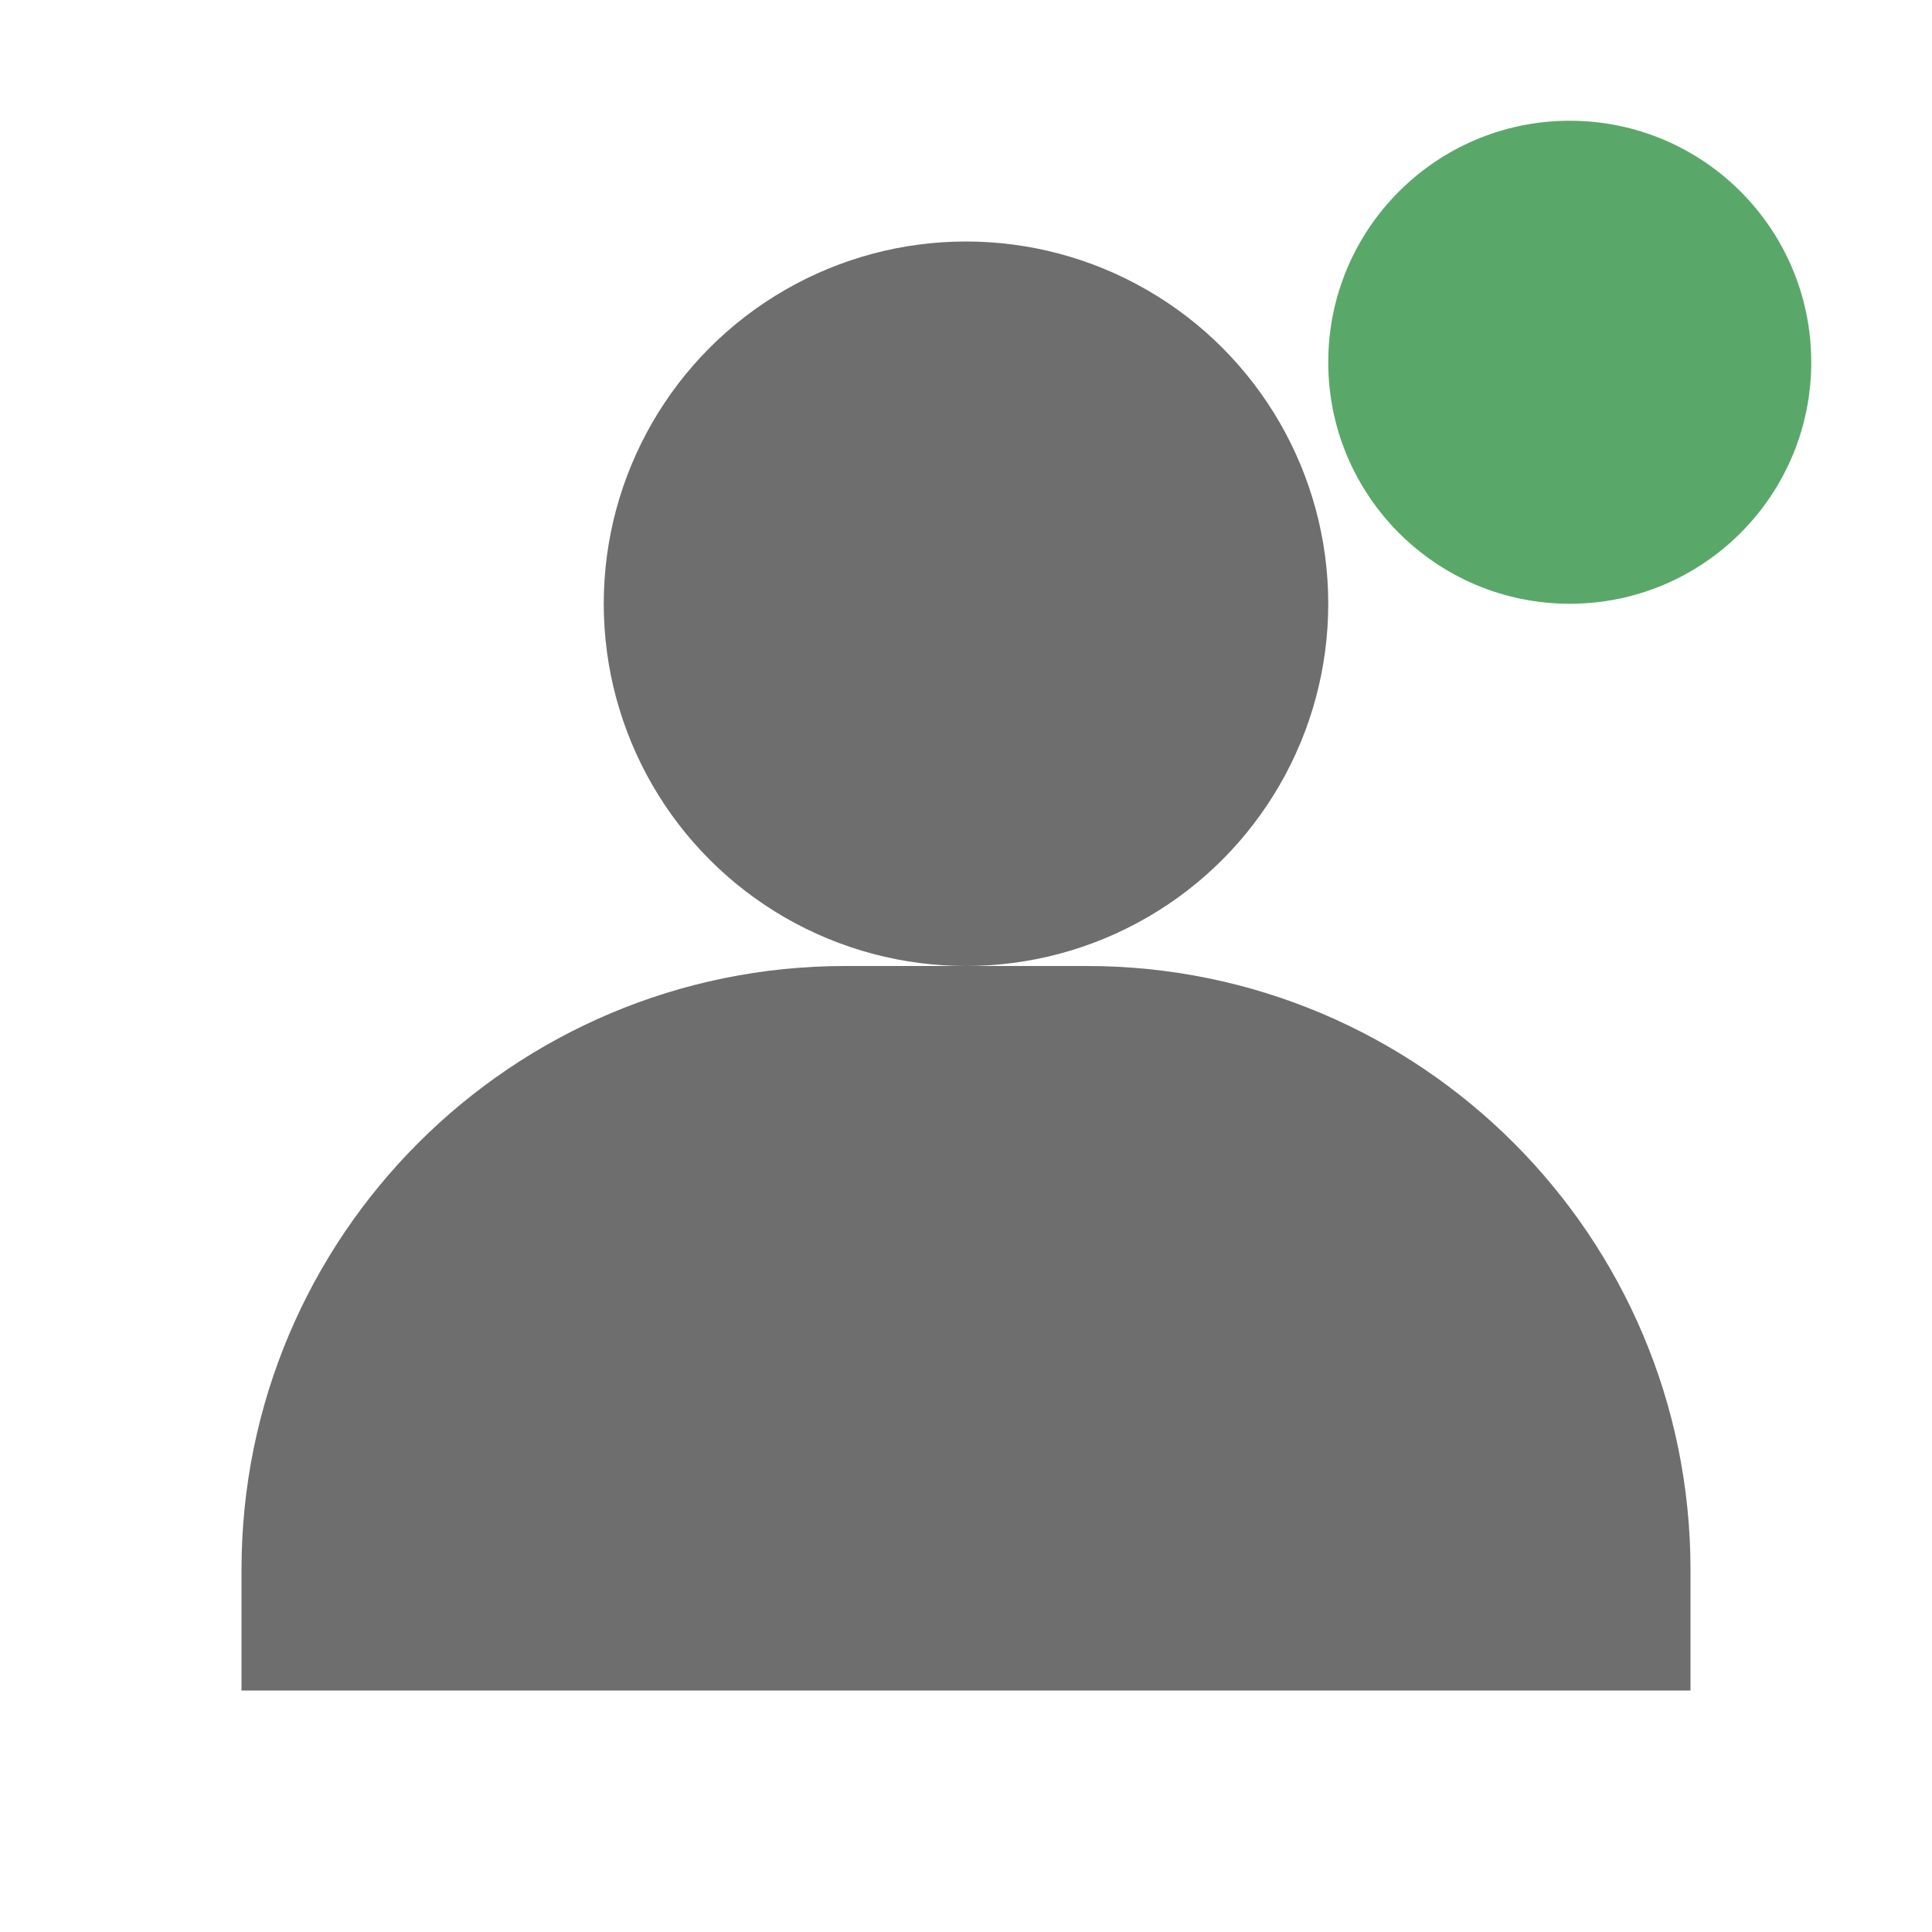 <svg xmlns="http://www.w3.org/2000/svg" width="16" height="16" viewBox="0 0 16 16">
  <g fill="none" fill-rule="evenodd">
    <circle cx="8" cy="5" r="3" fill="#6E6E6E"/>
    <path fill="#6E6E6E" d="M2,13 C2,10.239 4.239,8 7,8 L9,8 C11.761,8 14,10.239 14,13 L14,14 L2,14 L2,13 Z"/>
    <circle cx="13" cy="3" r="2" fill="#59A869"/>
  </g>
</svg> 
